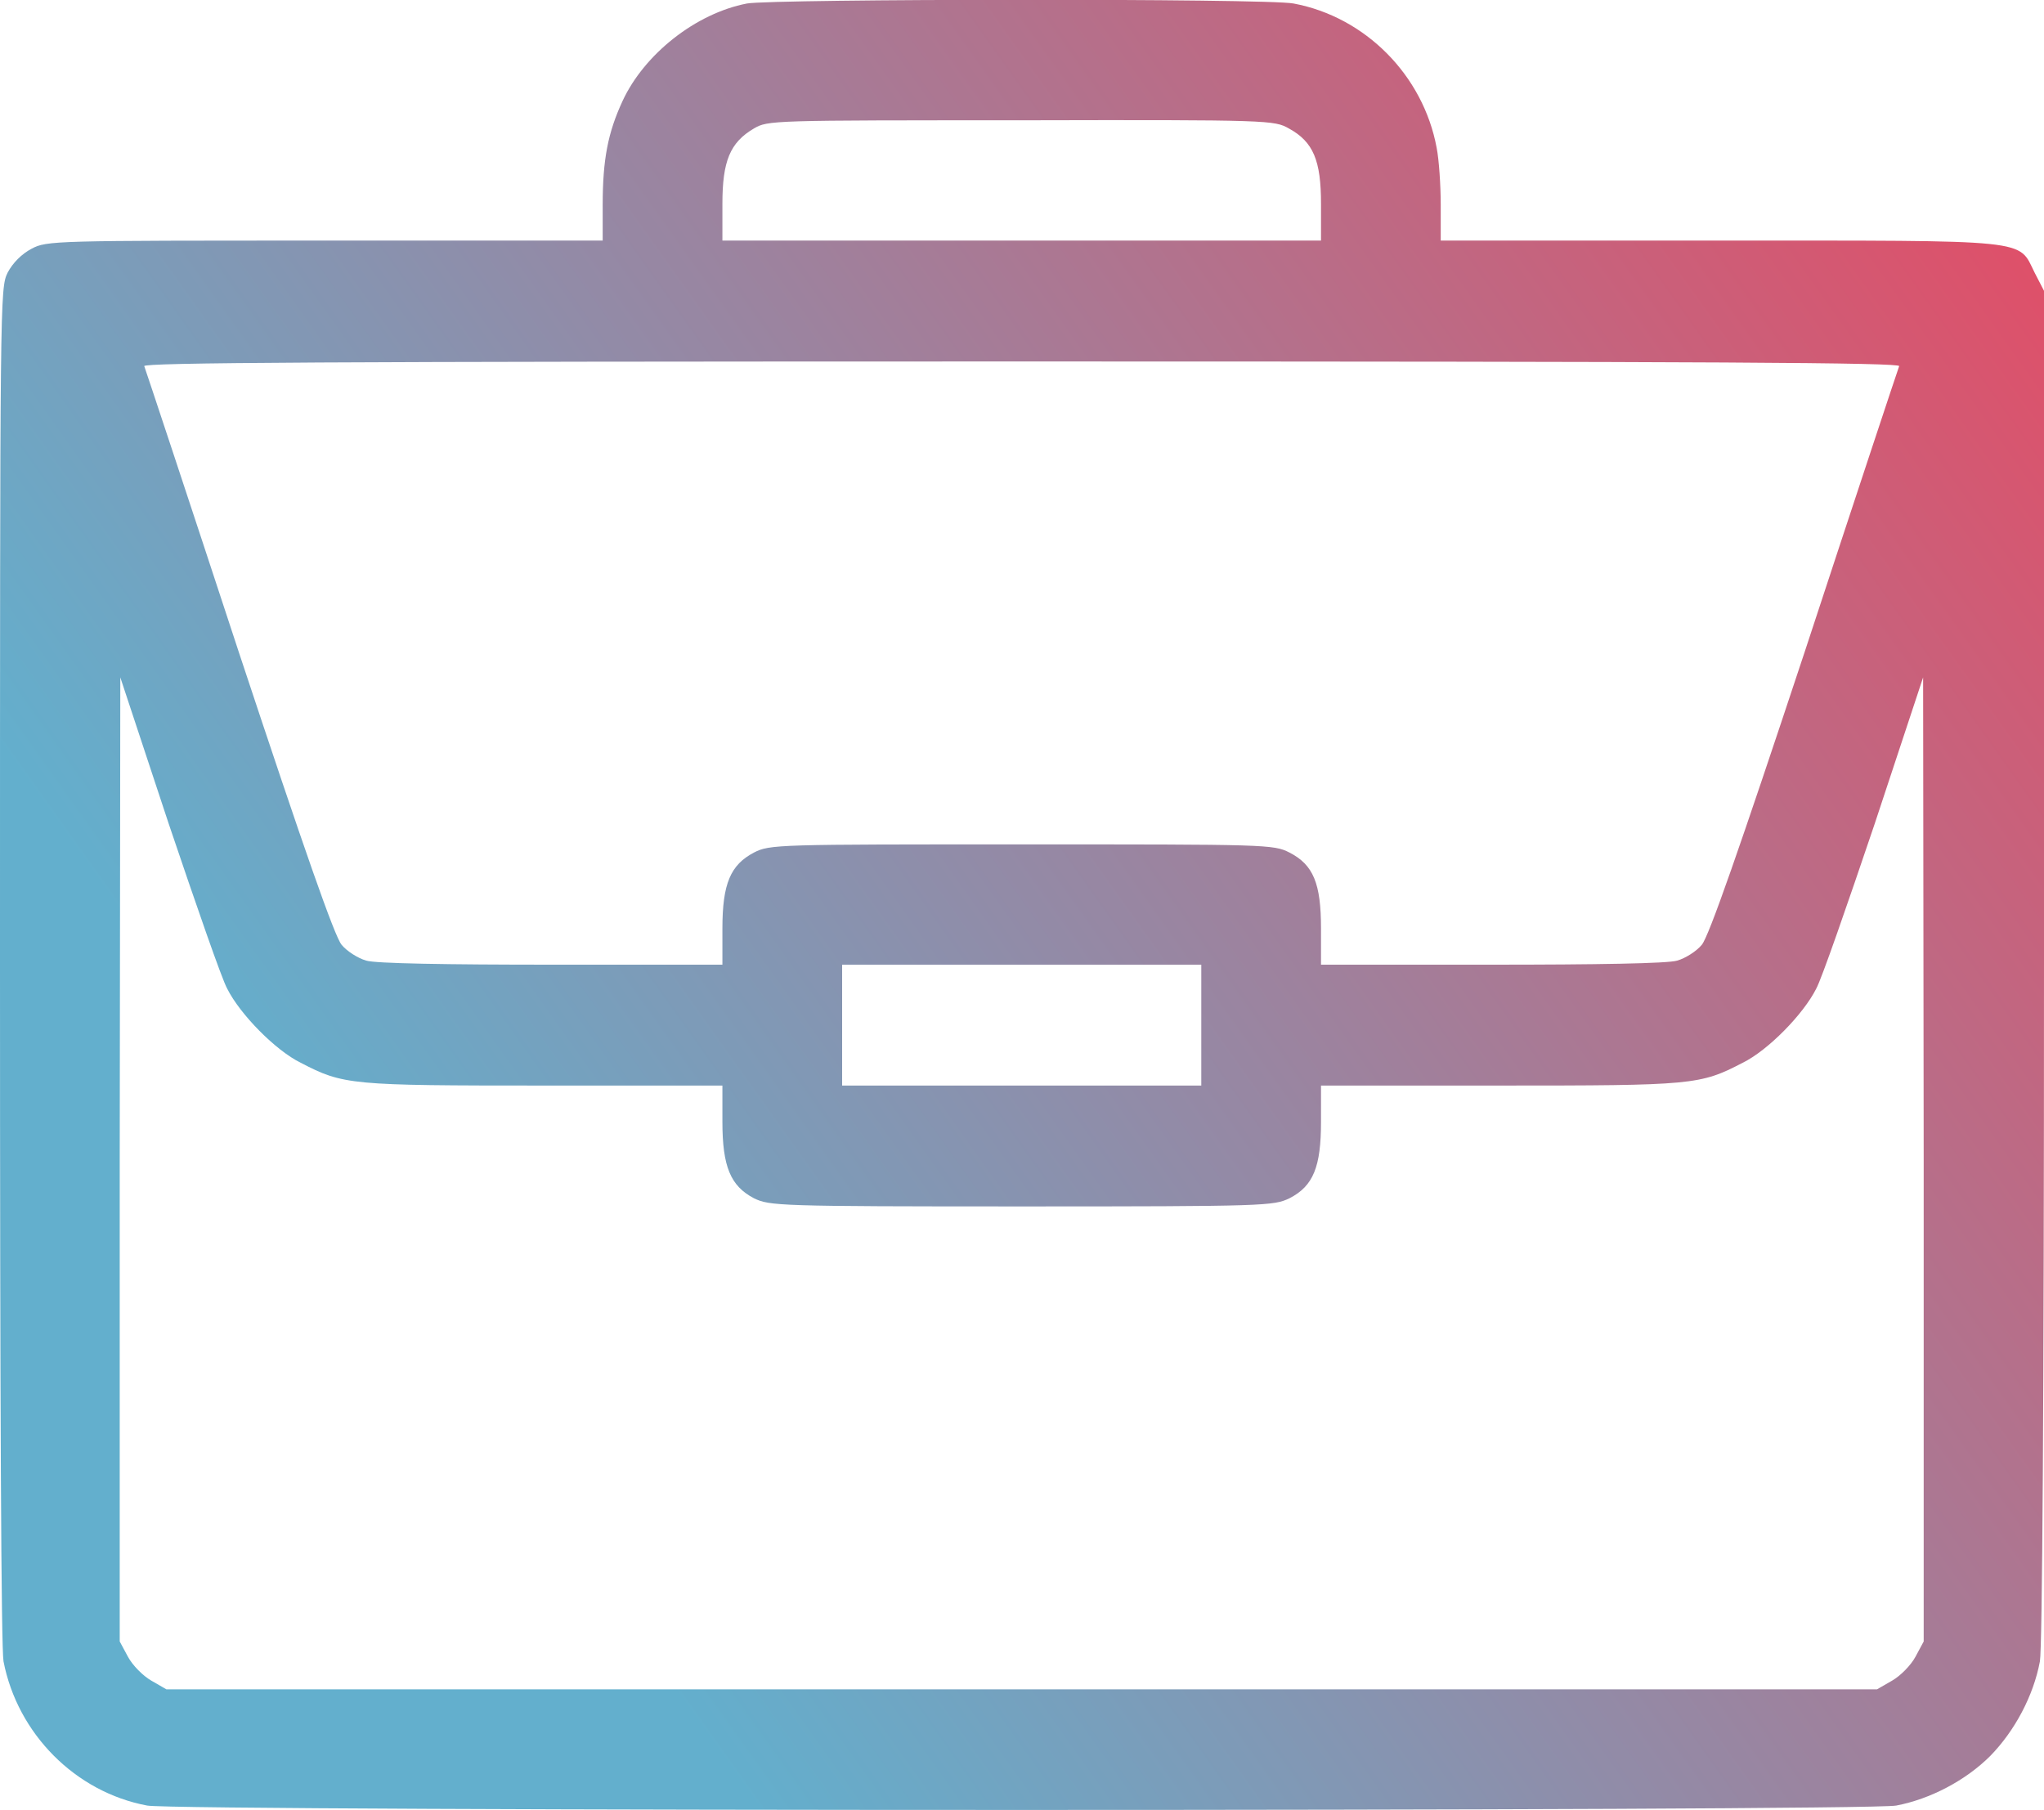 <svg width="35" height="31" viewBox="0 0 35 31" fill="none" xmlns="http://www.w3.org/2000/svg" xmlns:xlink="http://www.w3.org/1999/xlink">
	<desc>
			Created with Pixso.
	</desc>
	<defs>
		<linearGradient id="paint_linear_0_1089_0" x1="8.191" y1="24.404" x2="42.447" y2="-0" gradientUnits="userSpaceOnUse">
			<stop stop-color="#63AFCD"/>
			<stop offset="1" stop-color="#FF374F"/>
		</linearGradient>
	</defs>
	<path id="free-icon-portfolio-1063376 1 (Traced)" d="M12.79 0.06C11.91 0.23 11.03 0.93 10.66 1.73C10.41 2.27 10.32 2.73 10.32 3.51L10.32 4.12L5.56 4.12C0.93 4.12 0.8 4.12 0.54 4.26C0.37 4.35 0.22 4.5 0.13 4.67C0 4.94 0 5.05 0 16.51C0 24.09 0.02 28.21 0.06 28.45C0.3 29.69 1.29 30.69 2.52 30.92C3.03 31.02 31.96 31.02 32.47 30.92C33.05 30.81 33.66 30.49 34.08 30.07C34.5 29.64 34.82 29.04 34.93 28.45C34.97 28.21 35 24.1 35 16.53L35 4.98L34.84 4.67C34.55 4.09 34.85 4.12 29.44 4.12L24.67 4.12L24.67 3.51C24.67 3.17 24.64 2.73 24.6 2.53C24.37 1.29 23.38 0.29 22.15 0.06C21.7 -0.03 13.22 -0.02 12.79 0.06ZM22.07 2.2C22.49 2.43 22.62 2.75 22.62 3.49L22.62 4.12L17.5 4.12L12.37 4.12L12.37 3.49C12.37 2.76 12.5 2.44 12.91 2.2C13.15 2.06 13.2 2.06 17.49 2.06C21.77 2.05 21.82 2.06 22.07 2.2ZM32.52 6.27C32.5 6.32 31.77 8.52 30.9 11.17C29.78 14.55 29.26 16.04 29.14 16.18C29.05 16.29 28.86 16.41 28.72 16.45C28.57 16.5 27.33 16.52 25.54 16.52L22.62 16.52L22.62 15.9C22.62 15.13 22.49 14.81 22.08 14.6C21.81 14.46 21.68 14.46 17.5 14.46C13.31 14.46 13.18 14.46 12.91 14.6C12.51 14.81 12.37 15.13 12.37 15.9L12.37 16.52L9.45 16.52C7.66 16.52 6.42 16.5 6.27 16.45C6.13 16.41 5.94 16.29 5.85 16.18C5.73 16.04 5.21 14.55 4.09 11.17C3.22 8.52 2.49 6.32 2.47 6.27C2.45 6.21 5.48 6.19 17.5 6.19C29.51 6.19 32.54 6.21 32.52 6.27ZM3.89 16.93C4.11 17.37 4.72 17.99 5.15 18.2C5.88 18.58 6 18.59 9.31 18.59L12.37 18.59L12.37 19.21C12.37 19.98 12.51 20.31 12.91 20.52C13.18 20.65 13.31 20.66 17.5 20.66C21.68 20.66 21.81 20.65 22.08 20.52C22.49 20.31 22.62 19.98 22.62 19.21L22.62 18.59L25.68 18.59C28.99 18.59 29.11 18.58 29.84 18.2C30.27 17.99 30.88 17.37 31.1 16.93C31.19 16.77 31.63 15.5 32.1 14.11L32.93 11.6L32.94 19.86L32.94 28.11L32.8 28.37C32.72 28.52 32.54 28.7 32.4 28.78L32.14 28.93L17.5 28.93L2.85 28.93L2.59 28.78C2.45 28.7 2.27 28.52 2.19 28.37L2.05 28.11L2.05 19.86L2.06 11.6L2.89 14.11C3.36 15.5 3.8 16.77 3.89 16.93ZM20.57 17.56L20.57 18.59L17.5 18.59L14.42 18.59L14.42 17.56L14.42 16.52L17.5 16.52L20.57 16.52L20.57 17.56Z" fill="url(#paint_linear_0_1089_0)" fill-opacity="1" fill-rule="evenodd"/>
</svg>
